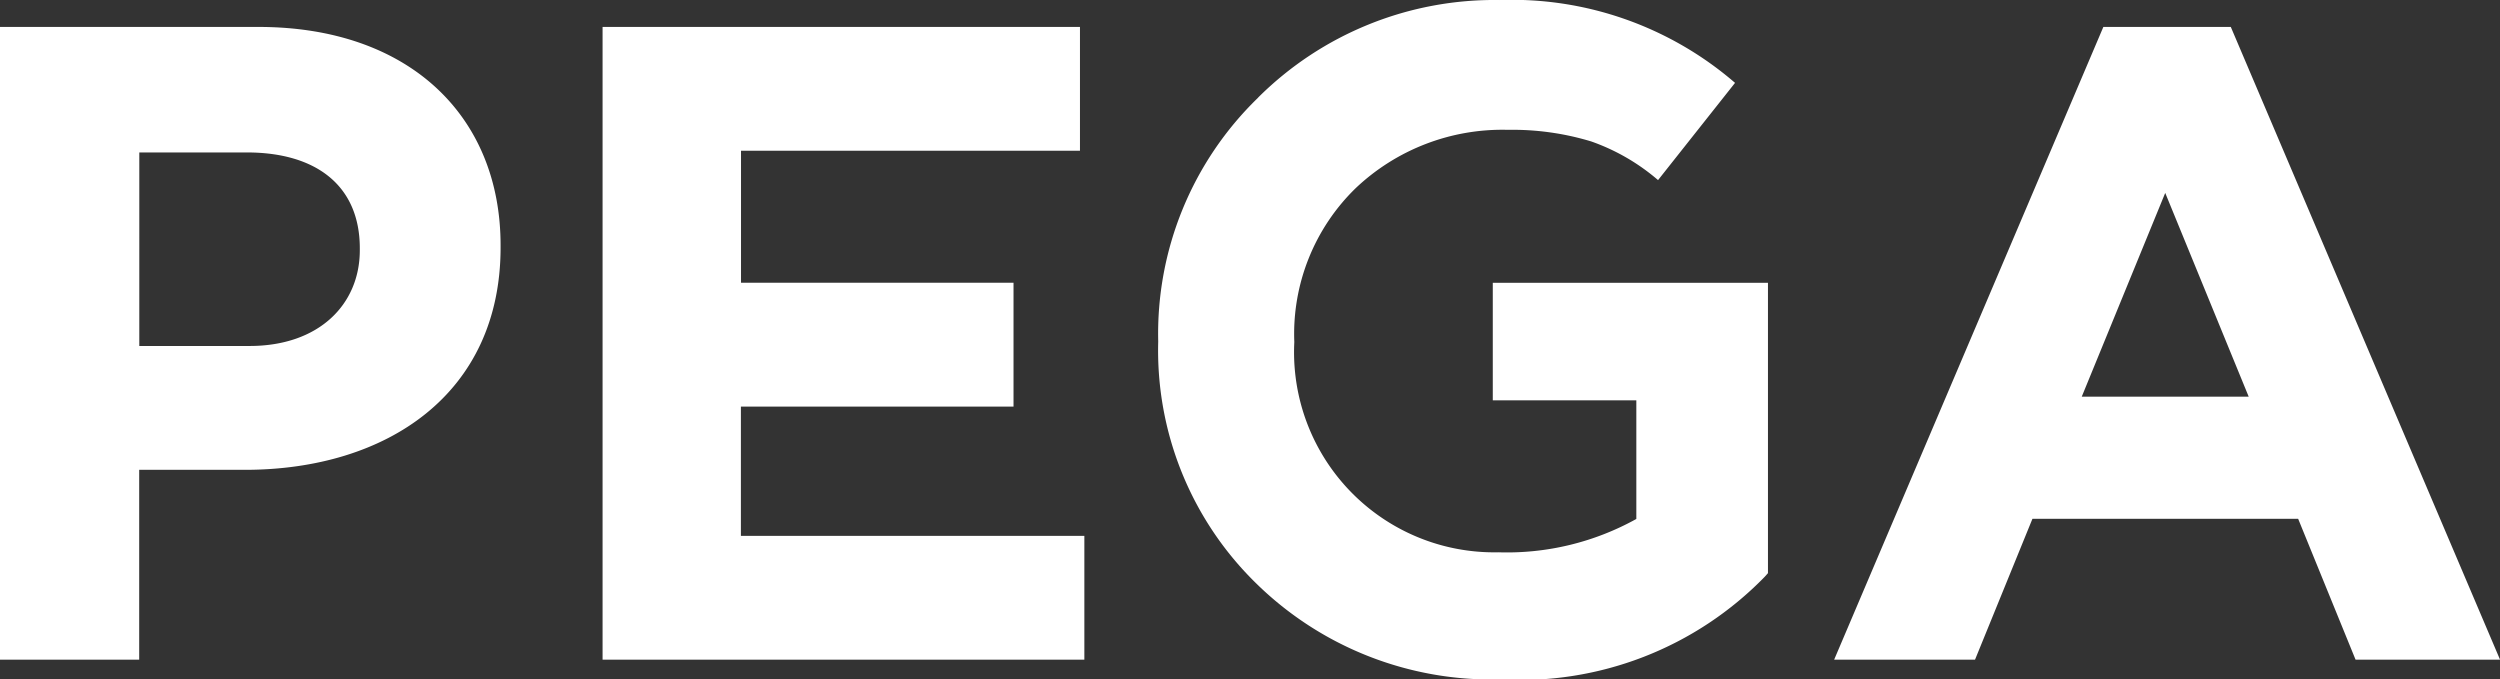 <svg xmlns="http://www.w3.org/2000/svg" width="69.419" height="18.865" viewBox="0 0 69.419 18.865">
  <rect x="0" y="0" width="69.419" height="18.865" fill="#333333" stroke="none"/>
  <path id="Fill-3" d="M225.985,23.482l2.318-5.658,2.318,5.658Zm.6-10.267-7.475,17.569h3.912l1.594-3.911h7.378l1.594,3.911H237.6l-7.476-17.569Zm-48.414,6.2c0,1.5-1.128,2.659-3.061,2.659h-3.062V16.7h2.986c1.934,0,3.137.929,3.137,2.661Zm-2.81-6.2H168.18V30.784h3.865V25.513h2.935c3.941,0,7.1-2.109,7.1-6.175v-.05C182.085,15.7,179.551,13.215,175.358,13.215Zm27.756,1.962a9.118,9.118,0,0,0-2.776,6.772,9.036,9.036,0,0,0,2.727,6.724,9.324,9.324,0,0,0,6.754,2.659,9.481,9.481,0,0,0,7.361-2.85l.089-.1V20.319h-7.641v3.264h3.986v3.294a7.4,7.4,0,0,1-3.831.926,5.558,5.558,0,0,1-5.666-5.839,5.642,5.642,0,0,1,1.7-4.268,5.92,5.92,0,0,1,4.227-1.624,7.53,7.53,0,0,1,2.316.322,5.772,5.772,0,0,1,1.857,1.074l2.138-2.7a9.483,9.483,0,0,0-6.536-2.3A9.291,9.291,0,0,0,203.114,15.177Zm-14.361,8.581h7.567v-3.44h-7.567V16.652h9.412V13.215H184.912V30.784H198.29V27.346h-9.537V23.758Z" transform="translate(-168.18 -12.467)" fill="#fff" fill-rule="evenodd"/>
</svg>
